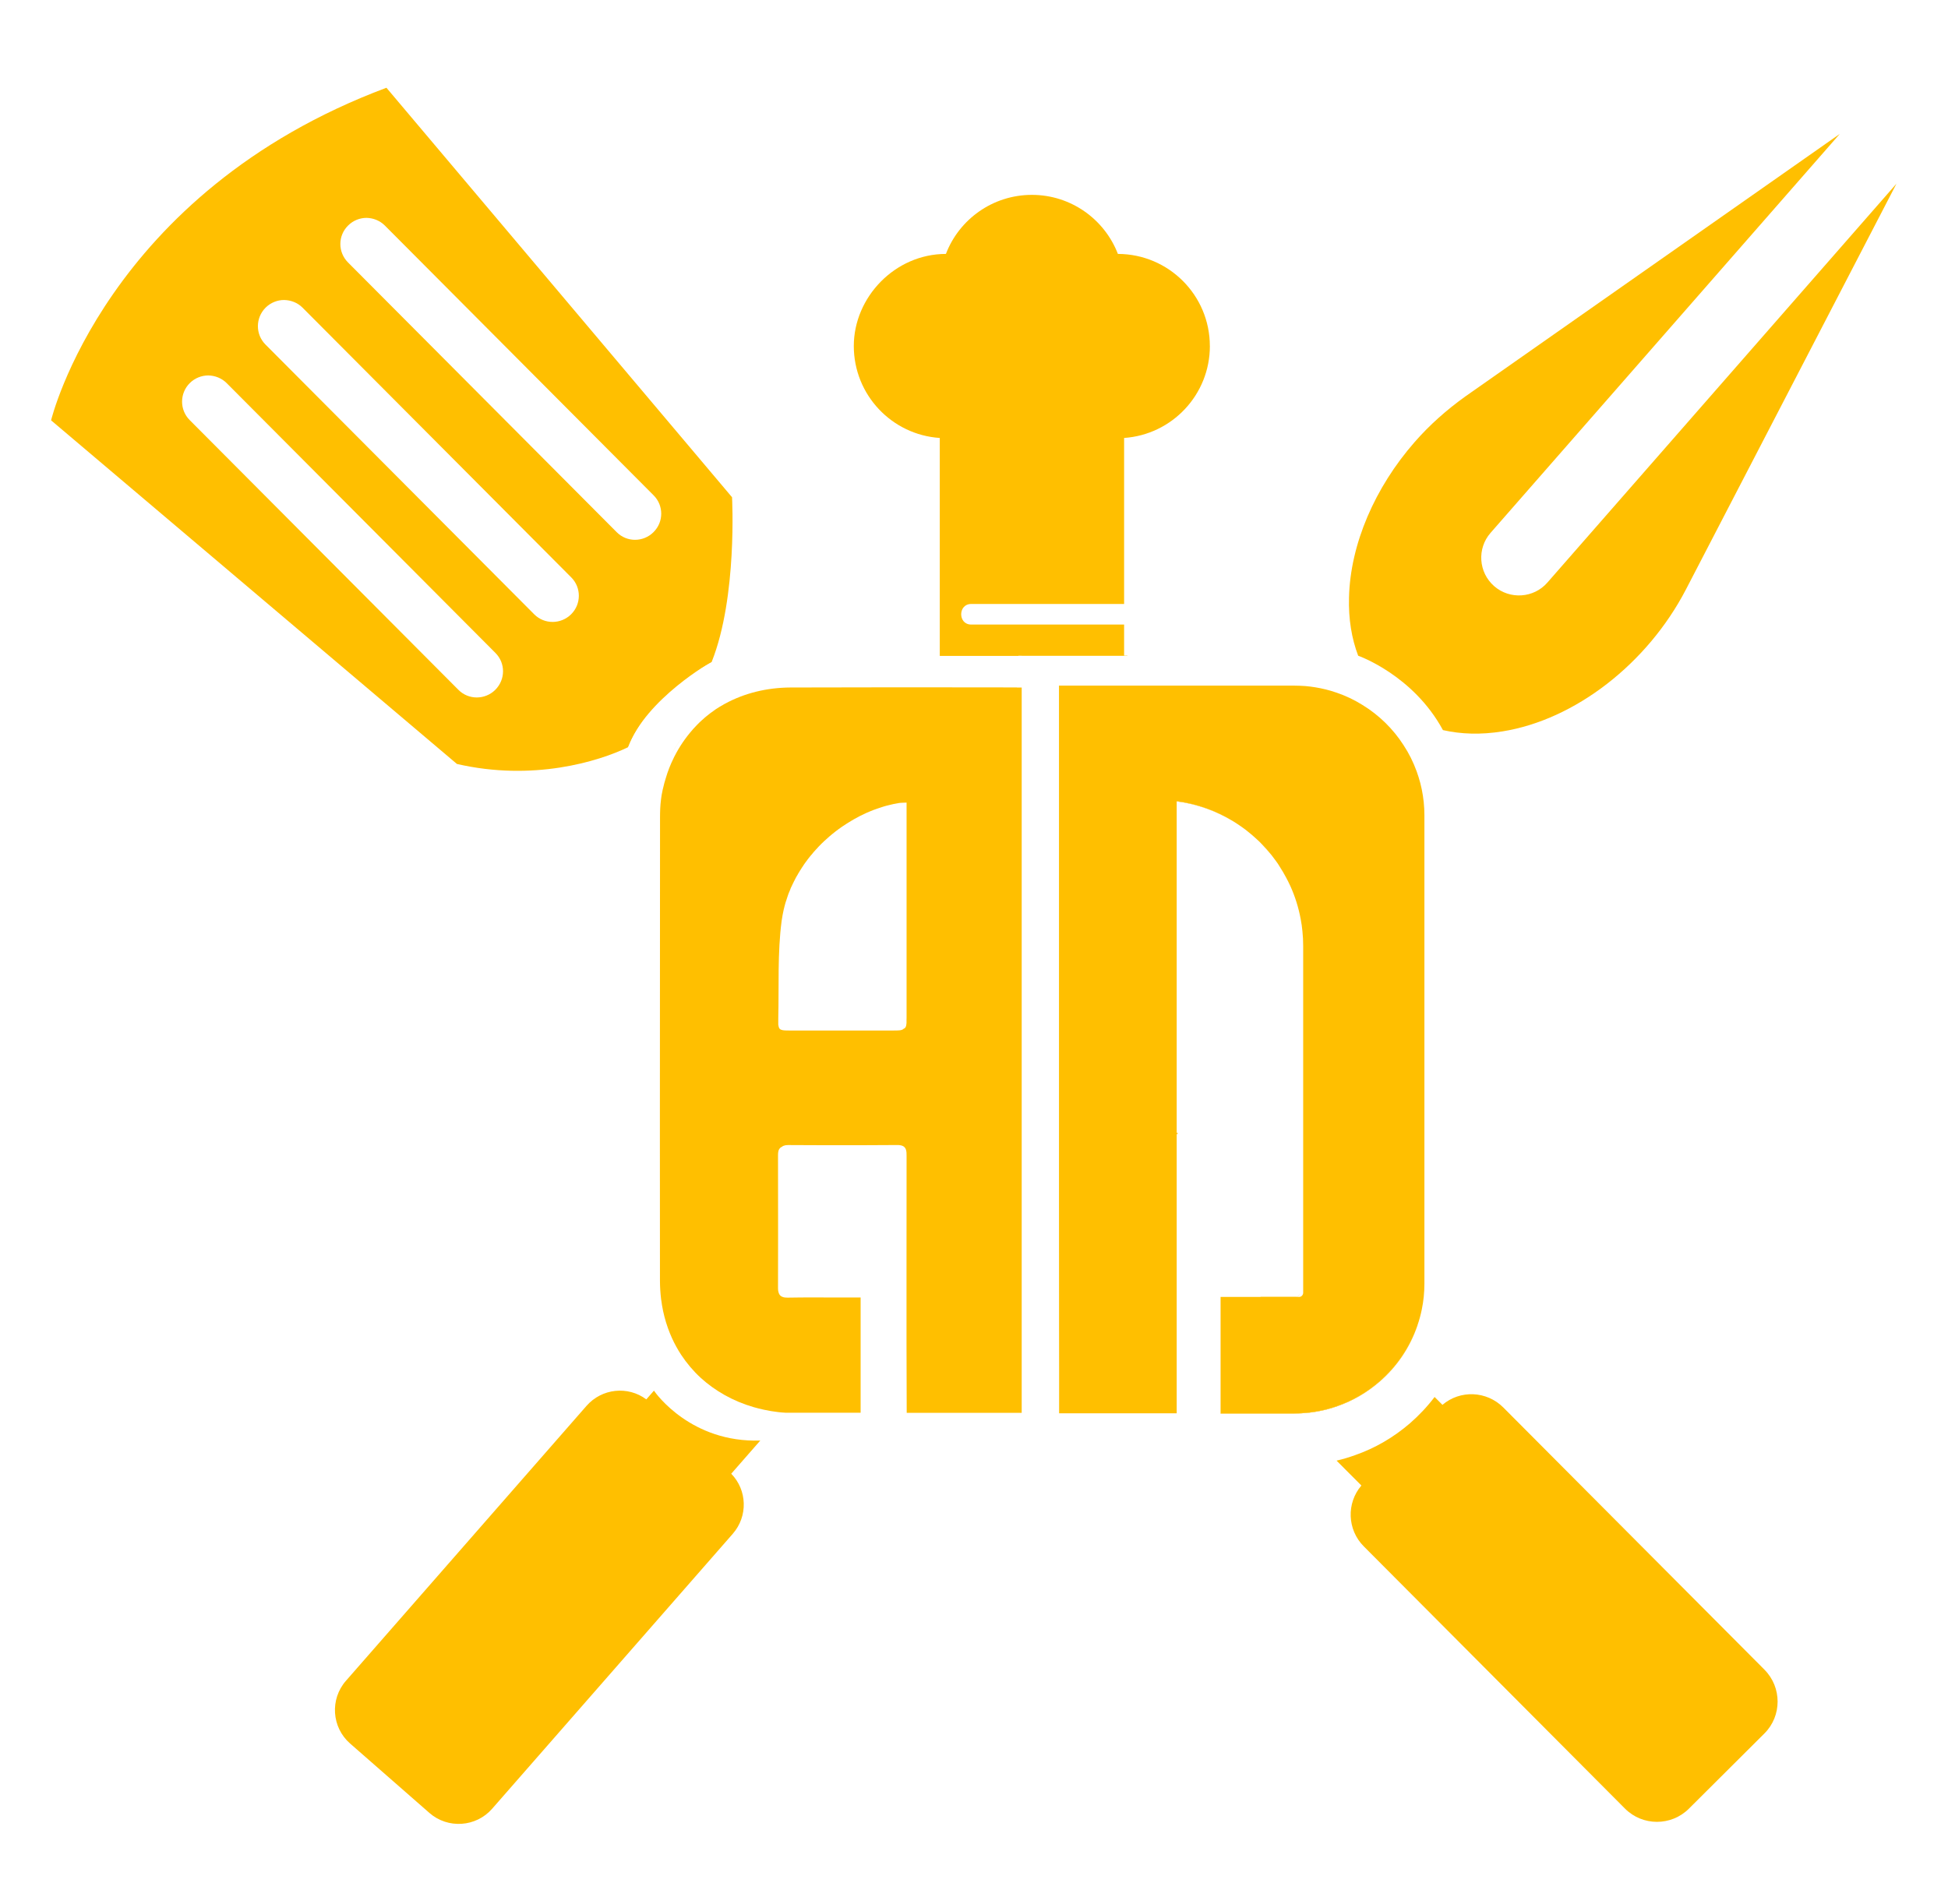 <?xml version="1.0" encoding="UTF-8"?>
<svg id="Capa_1" data-name="Capa 1" xmlns="http://www.w3.org/2000/svg" viewBox="0 0 595.28 582">
  <defs>
    <style>
      .cls-1 {
        fill: #ffbf00;
      }
    </style>
  </defs>
  <g>
    <path class="cls-1" d="m239.82,273.46c-.16.46-.33.93-.46,1.39.17-.53.35-1.04.53-1.56-.04.06-.06.11-.07.17Zm.07-.22v.05c.2-.51.4-1.03.62-1.54-.22.49-.42.99-.62,1.48Zm.62-1.54v.06c.17-.37.33-.73.48-1.1-.18.35-.33.7-.48,1.04Zm1.94-3.96c-.09.15-.18.29-.26.46-.11.16-.2.35-.27.53-.06.11-.11.2-.15.31.15-.31.31-.62.49-.93.11-.22.24-.44.37-.66-.07.09-.13.2-.18.29Zm2.36-3.78c-.11.15-.2.29-.31.44v.04c-.16.22-.33.46-.48.7l-.44.71c-.04.06-.07.09-.11.15-.05.09-.13.18-.16.27-.02.04-.02.06-.04.07s-.02.04-.02.05c.31-.53.64-1.04.99-1.56.24-.37.48-.71.73-1.06.13-.18.24-.35.35-.51-.16.24-.35.46-.51.7Zm.57-.79s-.04.06-.06.09c.06-.07.11-.13.15-.18l-.09.09Zm.99-1.3c-.24.29-.46.59-.68.88-.09.11-.17.22-.22.33.33-.46.68-.9,1.03-1.34-.06.04-.09.09-.13.13Zm2.02-2.35c-.29.31-.57.62-.84.93-.11.13-.22.27-.31.4.46-.53.92-1.06,1.37-1.56-.07.07-.15.15-.22.22Zm11.14-8.94c-.15.07-.27.15-.42.24-.29.17-.6.35-.9.55-.24.15-.48.29-.7.44-.4.24-.79.49-1.17.77-.7.48-1.37.97-2.03,1.48-.35.26-.68.51-.99.79-.33.26-.66.53-.97.81-.53.46-1.04.93-1.56,1.41-.51.48-1.01.97-1.5,1.48-.13.11-.24.24-.35.37-.09.09-.18.2-.24.29.29-.31.6-.62.92-.93.27-.29.57-.59.86-.86.06-.06.11-.11.17-.15.24-.22.46-.44.7-.66.59-.53,1.17-1.06,1.78-1.54.31-.27.62-.53.95-.77.24-.18.48-.37.71-.53.16-.15.33-.26.49-.38.31-.24.62-.46.95-.68.06-.06.11-.09.17-.11,1.12-.77,2.25-1.48,3.45-2.14,0,0,.02,0,.02-.02s.02-.02.02-.04c-.11.05-.24.11-.35.18Zm99.03,95.24v1.06l.05-.22.04-.13.35-.09.15-.04-.59-.59Zm37.39,50.55h-10.72l-.02.05h10.74c.62,0,1.15-.46,1.25-1.08-.13.59-.64,1.03-1.25,1.03Zm143.26,113.97l-79.82-80.15c-5.1-5.11-13.2-5.41-18.6-.81l-2.36-2.36-.04-.04c-2.2,2.91-4.73,5.59-7.52,8.03-5,4.31-10.65,7.61-16.79,9.75-1.83.66-3.72,1.23-5.63,1.67l.04.06,7.53,7.55c-4.6,5.37-4.36,13.49.73,18.6l79.82,80.15c5.37,5.39,14.13,5.39,19.5.05l23.11-23.02c5.37-5.35,5.37-14.1.02-19.48ZM200.63,214.77c-1.19,1.32-2.29,2.71-3.34,4.16,1.1-1.45,2.25-2.79,3.45-4.05l-.11-.11Zm3.98,16.81c1.54-3.04,3.43-5.81,5.61-8.28-2.2,2.47-4.09,5.24-5.61,8.28Zm12.85-29.31l.02.07s.02-.07.04-.09c-.02,0-.04,0-.05.02Zm3.01,12.85c-.09.04-.16.09-.24.15.15-.07.31-.17.46-.24t.02-.04c-.09.04-.16.09-.24.13Zm-1.23.71s-.02,0-.02.02h-.02l.02.02s.06-.04.07-.05c-.02.02-.04.02-.06.02Zm-.31.18v.02s.09-.06.13-.07l.02-.02c-.05,0-.09.04-.15.07Z"/>
    <path class="cls-1" d="m223.71,151.99L118.09,26.82C32.31,58.93,15.61,128.47,15.61,128.47l124.02,105.03c23.24,5.35,43.13-.71,52.22-5.08,1.37-3.5,3.28-6.67,5.44-9.49,1.04-1.45,2.14-2.84,3.34-4.16l.11.11c1.8-1.91,3.67-3.59,5.48-5.08.81-.68,1.59-1.3,2.38-1.89.51-.37,1.01-.73,1.5-1.08,4.2-2.97,7.37-4.49,7.37-4.49l-.02-.07s.04-.02.05-.02c7.88-19.8,6.2-50.26,6.2-50.26Zm-72.38,58.87c-3.12,3.08-8.17,3.1-11.25-.02l-82.12-82.45c-3.12-3.13-3.08-8.19.02-11.29,1.56-1.56,3.61-2.33,5.65-2.35,2.07.04,4.11.82,5.65,2.36l82.12,82.46c3.1,3.1,3.1,8.12-.05,11.27Zm23.2-23.11c-3.13,3.1-8.17,3.13-11.27.02l-82.13-82.46c-3.12-3.13-3.08-8.17.04-11.29,1.56-1.54,3.61-2.33,5.63-2.33,2.05.04,4.12.79,5.66,2.35l82.13,82.46c3.08,3.1,3.06,8.14-.06,11.25Zm25.18-25.11c-3.13,3.13-8.17,3.13-11.25.02l-82.12-82.45c-3.12-3.15-3.12-8.17.04-11.29,1.54-1.54,3.59-2.33,5.63-2.33,2.05.04,4.07.82,5.61,2.36l82.13,82.46c3.1,3.1,3.08,8.14-.04,11.22Z"/>
  </g>
  <g>
    <path class="cls-1" d="m223.45,450.43c4.89,5,5.17,13.01.46,18.38l-73.52,84.02c-4.93,5.65-13.56,6.2-19.17,1.28l-24.23-21.21c-5.65-4.93-6.21-13.55-1.28-19.17l73.52-84.04c4.71-5.37,12.67-6.16,18.27-1.98l2.31-2.64.02-.02.04.04c.62.92,11.4,15.91,32.46,15.2l-8.87,10.14Z"/>
    <path class="cls-1" d="m579.55,56.11l-64.35,124.05c-11.79,22.71-33.95,39.87-56.11,43.39-6.53,1.06-12.63.86-18.15-.4-9.13-16.88-25.9-22.73-25.9-22.73-2-5.26-2.99-11.25-2.8-17.85.4-16.28,7.92-33.58,20.02-47.42,4.6-5.28,9.84-9.9,15.54-13.99l114.41-80.23-106.73,121.95c-4.16,4.77-3.7,12.06,1.12,16.28,4.77,4.16,12.08,3.68,16.24-1.08l106.71-121.96Z"/>
  </g>
  <g>
    <path class="cls-1" d="m376.9,251.06c-5.17-3.17-11.05-5.32-17.32-6.14v-.06c6.29.84,12.15,2.99,17.32,6.2Z"/>
    <path class="cls-1" d="m388.63,261.45c-.95-1.17-1.94-2.31-2.99-3.39,1.06,1.06,2.05,2.22,2.99,3.39Z"/>
    <path class="cls-1" d="m393.21,268.57c-.7-1.34-1.45-2.6-2.25-3.85.84,1.25,1.58,2.53,2.25,3.85Z"/>
    <path class="cls-1" d="m433.17,405.07c-2.27,6.75-6.34,12.68-11.62,17.25-3.74,3.24-8.06,5.79-12.83,7.46,0,0-.02.02-.04.02-3.96,1.39-8.17,2.18-12.59,2.22-.18.02-.35.02-.53.02h-22.56v-.06h22.56c.16,0,.31,0,.48-.02,4.49-.04,8.8-.84,12.81-2.29,4.69-1.65,8.96-4.18,12.65-7.37,5.28-4.56,9.37-10.48,11.68-17.23Z"/>
    <path class="cls-1" d="m312.23,200.4v.07h32.28v-.07h-32.28Zm109.26,221.9c-3.68,3.19-7.95,5.72-12.65,7.37-4.01,1.45-8.32,2.25-12.81,2.29-.16.02-.31.02-.48.02h-22.56v.06h22.56c.18,0,.35,0,.53-.02,4.42-.04,8.63-.82,12.59-2.22.02,0,.04-.02.04-.02,4.77-1.67,9.09-4.22,12.83-7.46,5.28-4.56,9.35-10.5,11.62-17.25-2.31,6.75-6.4,12.67-11.68,17.23Zm-30.54-157.58c.81,1.25,1.56,2.51,2.25,3.85-.68-1.32-1.41-2.6-2.25-3.85Zm-5.32-6.65c1.04,1.08,2.03,2.22,2.99,3.39-.93-1.17-1.92-2.33-2.99-3.39Zm11.33,138.31h-23.97v.05h23.97c.62,0,1.15-.46,1.25-1.08-.13.59-.64,1.03-1.25,1.03Zm-37.39-151.51v.06c6.27.82,12.15,2.97,17.32,6.14-5.17-3.21-11.03-5.35-17.32-6.2Zm0,101.32v.51l.05-.04.38-.22-.44-.26Zm31.38-81.47c.81,1.25,1.56,2.51,2.25,3.85-.68-1.32-1.41-2.6-2.25-3.85Zm-5.32-6.65c1.04,1.08,2.03,2.22,2.99,3.39-.93-1.17-1.92-2.33-2.99-3.39Zm-26.06-13.2v.06c6.27.82,12.15,2.97,17.32,6.14-5.17-3.21-11.03-5.35-17.32-6.2Z"/>
    <path class="cls-1" d="m435.28,249.21v143.08c0,2.73-.27,5.41-.81,7.99-.33,1.61-.77,3.23-1.3,4.75v.04c-2.31,6.75-6.4,12.67-11.68,17.23-3.68,3.19-7.95,5.72-12.65,7.37-4.01,1.45-8.32,2.25-12.81,2.29-.16.02-.31.02-.48.02h-22.56v-35.54h23.97c.62,0,1.15-.46,1.25-1.08.02-.07.02-.17.02-.26v-106.04c0-1.47-.07-2.91-.22-4.34v-.02c-.13-1.3-.29-2.58-.55-3.85-.66-3.52-1.72-6.89-3.17-10.08-.24-.53-.49-1.04-.75-1.56-.11-.2-.2-.4-.33-.6v-.04c-.68-1.32-1.41-2.6-2.25-3.85-.02-.04-.04-.07-.07-.11-.27-.46-.57-.9-.9-1.34-.42-.6-.86-1.17-1.32-1.76,0-.02-.02-.04-.04-.06-.93-1.17-1.92-2.33-2.99-3.39l-.07-.07c-.51-.55-1.01-1.04-1.54-1.5-.82-.77-1.69-1.52-2.57-2.22-.31-.26-.64-.51-.97-.77-.46-.35-.93-.68-1.41-1.01-.7-.49-1.41-.95-2.14-1.41-.02,0-.02-.02-.04-.02-5.17-3.21-11.03-5.35-17.32-6.2v187.11h-35.93v-12.83l-.02-14.37c0-12.45,0-24.87-.02-37.32v-157.89h71.96c1.12,0,2.24.06,3.34.13,2.09.18,4.14.53,6.12,1.01,1.08.26,2.13.57,3.17.93,2.88.95,5.61,2.25,8.14,3.83,5.06,3.1,9.37,7.31,12.57,12.3,1.63,2.47,2.97,5.17,4,8.01.2.55.38,1.12.57,1.69.4,1.25.73,2.51.99,3.81.53,2.57.81,5.22.81,7.94Z"/>
  </g>
  <path class="cls-1" d="m310.78,210.11c-3.79,0-7.59,0-11.38-.02-19.28,0-38.57-.04-57.83.04-7.33.04-14.1,1.76-19.89,4.89-.15.07-.31.16-.46.24-.04.02-.05.04-.07.04l-.04.04s-.02.02-.04.02c-.02.02-.04.02-.04.02h-.02s-.04.04-.05.04c0,.02-.02.02-.02.02,0,.02-.02.02-.02.02-.07.04-.13.07-.2.11-.11.07-.22.13-.33.18-.04.04-.07.05-.11.07-.02.02-.06.04-.07.05l-.02-.02s0,.02-.02.04h-.02l-.02.02h-.02s-.02.02-.04.04h-.02l-.02.02s-.09.04-.13.07l-.02.02h-.02s-.09.04-.13.07t-.04.04c-.35.2-.68.42-1.01.64-.02.02-.02.04-.04.04s-.02.02-.04.02t-.04.02c-.13.11-.26.18-.38.29-.77.51-1.52,1.1-2.25,1.7-.35.27-.7.57-1.04.9-.15.13-.29.26-.44.38-.48.42-.93.88-1.37,1.32-.49.49-.95.99-1.41,1.5t0,.02c-2.18,2.47-4.07,5.24-5.61,8.28l-.02.02c-.07.15-.15.29-.2.44-.95,1.92-1.76,3.96-2.38,6.09-.33,1.01-.6,2.05-.84,3.12-.02.07-.04.15-.06.22-.02.05-.02.11-.04.16-.11.55-.24,1.1-.33,1.67-.07.37-.13.75-.16,1.12-.02.11-.04.22-.04.33-.24,1.83-.29,3.7-.29,5.55v4.47c-.02,13.45-.02,26.89-.02,40.34,0,15.14-.02,30.28-.02,45.42v9.66c0,13.82.02,27.66.02,41.48,0,1.96.13,3.87.35,5.74.04.22.07.44.11.64.04.38.09.77.16,1.14.4,2.42,1.01,4.75,1.8,6.98.2.55.4,1.1.62,1.63.2.49.42,1.01.64,1.5l.66,1.37c.22.42.44.84.66,1.25.46.82.93,1.63,1.45,2.42,1.7,2.58,3.7,4.95,5.98,7.06,2.22,2.02,4.67,3.79,7.37,5.3,2.71,1.52,5.68,2.77,8.83,3.68,0,0,2.31.7,5.33,1.21,1.36.22,2.86.42,4.36.49h23v-35.21h-5.39c-5.65,0-11.29-.07-16.94.04-.27,0-.53-.02-.77-.04-.18-.02-.37-.06-.51-.09-.06-.02-.09-.04-.15-.06-.11-.04-.22-.07-.33-.13-.07-.04-.13-.05-.18-.11-.09-.04-.16-.11-.24-.18-.07-.06-.13-.11-.16-.18-.02-.04-.04-.06-.06-.07-.05-.07-.09-.15-.15-.24-.06-.11-.11-.22-.15-.35-.04-.11-.07-.2-.09-.33-.02-.04-.02-.05-.02-.09-.02-.09-.04-.18-.06-.29-.02-.2-.04-.42-.04-.66v-.04c0-5.52.02-11.05.02-16.57v-.04c0-8.05,0-16.11-.02-24.16,0-.46.04-.86.13-1.19.02-.07.04-.15.06-.2.02-.06.04-.11.07-.15,0-.04.02-.07.04-.11.04-.07.07-.15.13-.2.11-.18.27-.33.48-.48,0,0,.02,0,.04-.02.07-.04.17-.09.26-.13.06-.05.11-.09.18-.15,0,0,.02,0,.04-.02.13-.07.27-.15.46-.18.17-.07.35-.11.55-.13.18-.02.4-.04.62-.04h.09c7.5.04,15.01.07,22.49.04h.48c3.45,0,6.89-.02,10.36-.05.24,0,.48,0,.68.04.13,0,.27.02.38.06.06,0,.11.02.17.04.13.04.26.07.37.13.13.06.24.11.33.18.11.07.2.15.27.24.07.07.13.15.17.24.02.02.04.02.04.04v.02s.04.04.04.06l.02.02s.02,0,0,.02l.02.02c.04.06.05.11.07.18.06.11.09.24.11.37.02.04.02.07.02.11.04.06.04.09.04.15v.02c.04.18.05.38.05.6.02.27.02.57.02.88v1.14c-.02,11.38-.02,22.73-.02,34.09v21.67c0,7.19.04,14.35.06,21.52h35.14v-221.68h-1.45Zm-33.74,100.76c0,.29,0,.55-.02.81.02.26.02.48,0,.7v.29c-.02.09-.02.2-.04.27v.09c-.02.13-.04.26-.06.37,0,.06-.02.11-.04.17,0,.04-.02.09-.05.13v.02s-.04.07-.04.09c-.02.09-.07.18-.15.26,0,.04-.02.06-.06.07-.04.05-.07.09-.11.11-.02.02-.04.04-.07.05-.07.06-.15.09-.24.13-.02.02-.06.04-.09.04-.02.04-.06.05-.07.07s-.04.04-.07.06c-.07.05-.15.09-.24.13-.09.05-.22.09-.35.11-.11.04-.26.05-.4.07h-.02c-.22.02-.46.04-.73.04-.4.02-.88.02-1.43.02h-31.34c-.46,0-.86,0-1.21-.02-.18,0-.33,0-.48-.02-.4-.04-.71-.07-.97-.18-.09-.04-.16-.07-.24-.11-.11-.05-.2-.13-.27-.22-.04-.02-.06-.04-.07-.07-.05-.09-.13-.2-.15-.31-.04-.09-.07-.18-.09-.29-.02-.09-.04-.2-.05-.31,0,0-.02,0-.02-.02-.02-.07-.02-.17-.04-.27v-.42c-.02-.4-.02-.9,0-1.48.24-9.95-.27-20,1.03-29.8,0-.04.02-.09.02-.13.04-.35.09-.68.17-1.03.02-.18.05-.37.09-.57.04-.27.09-.55.17-.84.04-.24.09-.48.15-.73,0-.02,0-.04.02-.05v-.06c.06-.24.11-.48.18-.71.02-.07.04-.15.05-.22,0-.04.02-.05.02-.09.02-.04.02-.09.04-.13.04-.15.07-.27.11-.4v-.04c.09-.33.2-.64.29-.97h.02c.04-.2.11-.38.18-.59.13-.46.29-.93.46-1.39.02-.06.04-.11.07-.17v-.05c.2-.49.4-.99.62-1.48v-.06c.15-.35.29-.7.48-1.04.07-.15.13-.27.18-.4.09-.18.16-.35.26-.53.04-.11.09-.2.15-.31.02-.05.06-.13.09-.18.02-.04.04-.09.07-.13,0-.02.02-.04.04-.06.04-.11.09-.2.15-.31.07-.18.17-.37.27-.53.07-.17.16-.31.26-.46.06-.09.11-.2.18-.29.02-.05.05-.09.09-.15.11-.26.26-.49.44-.75.02-.06.04-.09.09-.15,0-.02,0-.04.02-.05s.02-.04.04-.07c.04-.09.11-.18.16-.27.04-.06.07-.09.11-.15l.44-.71c.15-.24.31-.48.48-.7v-.04c.11-.15.2-.29.31-.44.16-.24.35-.46.51-.7.02-.04.04-.07.06-.09l.09-.09c.05-.11.13-.22.22-.33.22-.29.44-.59.68-.88.04-.04.07-.09.13-.13v-.04c.24-.29.48-.57.73-.84.09-.13.2-.27.31-.4.27-.31.55-.62.84-.93.07-.07.15-.15.22-.22.02-.04.05-.05.09-.09.05-.09.15-.2.24-.29.11-.13.22-.26.35-.37.49-.51.99-1.01,1.5-1.48.51-.48,1.03-.95,1.56-1.41.31-.27.64-.55.97-.81.31-.27.64-.53.99-.79.66-.51,1.34-1.01,2.03-1.48.38-.27.77-.53,1.17-.77.22-.15.46-.29.7-.44.29-.2.6-.38.9-.55.15-.09.27-.16.42-.24.17-.11.33-.2.48-.29.11-.07.24-.13.35-.18.49-.29.99-.55,1.48-.81.66-.33,1.32-.64,2-.95.42-.18.84-.37,1.26-.53.26-.11.51-.22.77-.31.62-.24,1.25-.46,1.87-.66.48-.17.97-.31,1.45-.46.24-.07.48-.15.73-.2.24-.07.49-.13.73-.18.97-.26,1.96-.46,2.95-.62.64-.11,1.3-.09,2.42-.15v65.64Zm2.33-43.83v-.02h.05s-.04,0-.05.02Zm.48-.29v-.02h.05s-.04,0-.05.02Z"/>
  <g>
    <path class="cls-1" d="m369.72,105.76c0,14.9-11.58,27.09-26.21,28.1v50.74h-46.74c-4.05,0-4.07,6.29,0,6.29h46.74v9.51h-32.28v.07h-24.05v-66.61c-14.66-.97-26.27-13.18-26.27-28.1s12.59-28.15,28.15-28.15c4.03-10.56,14.3-18.05,26.27-18.05s22.22,7.5,26.28,18.05c15.52.04,28.1,12.63,28.1,28.15Z"/>
    <rect class="cls-1" x="311.23" y="200.4" width="32.28" height=".07"/>
  </g>
  <path class="cls-1" d="m217.46,202.27s-19.96,11.22-25.61,26.16l-1.44-37.19h22.58l4.46,11.03Z"/>
</svg>